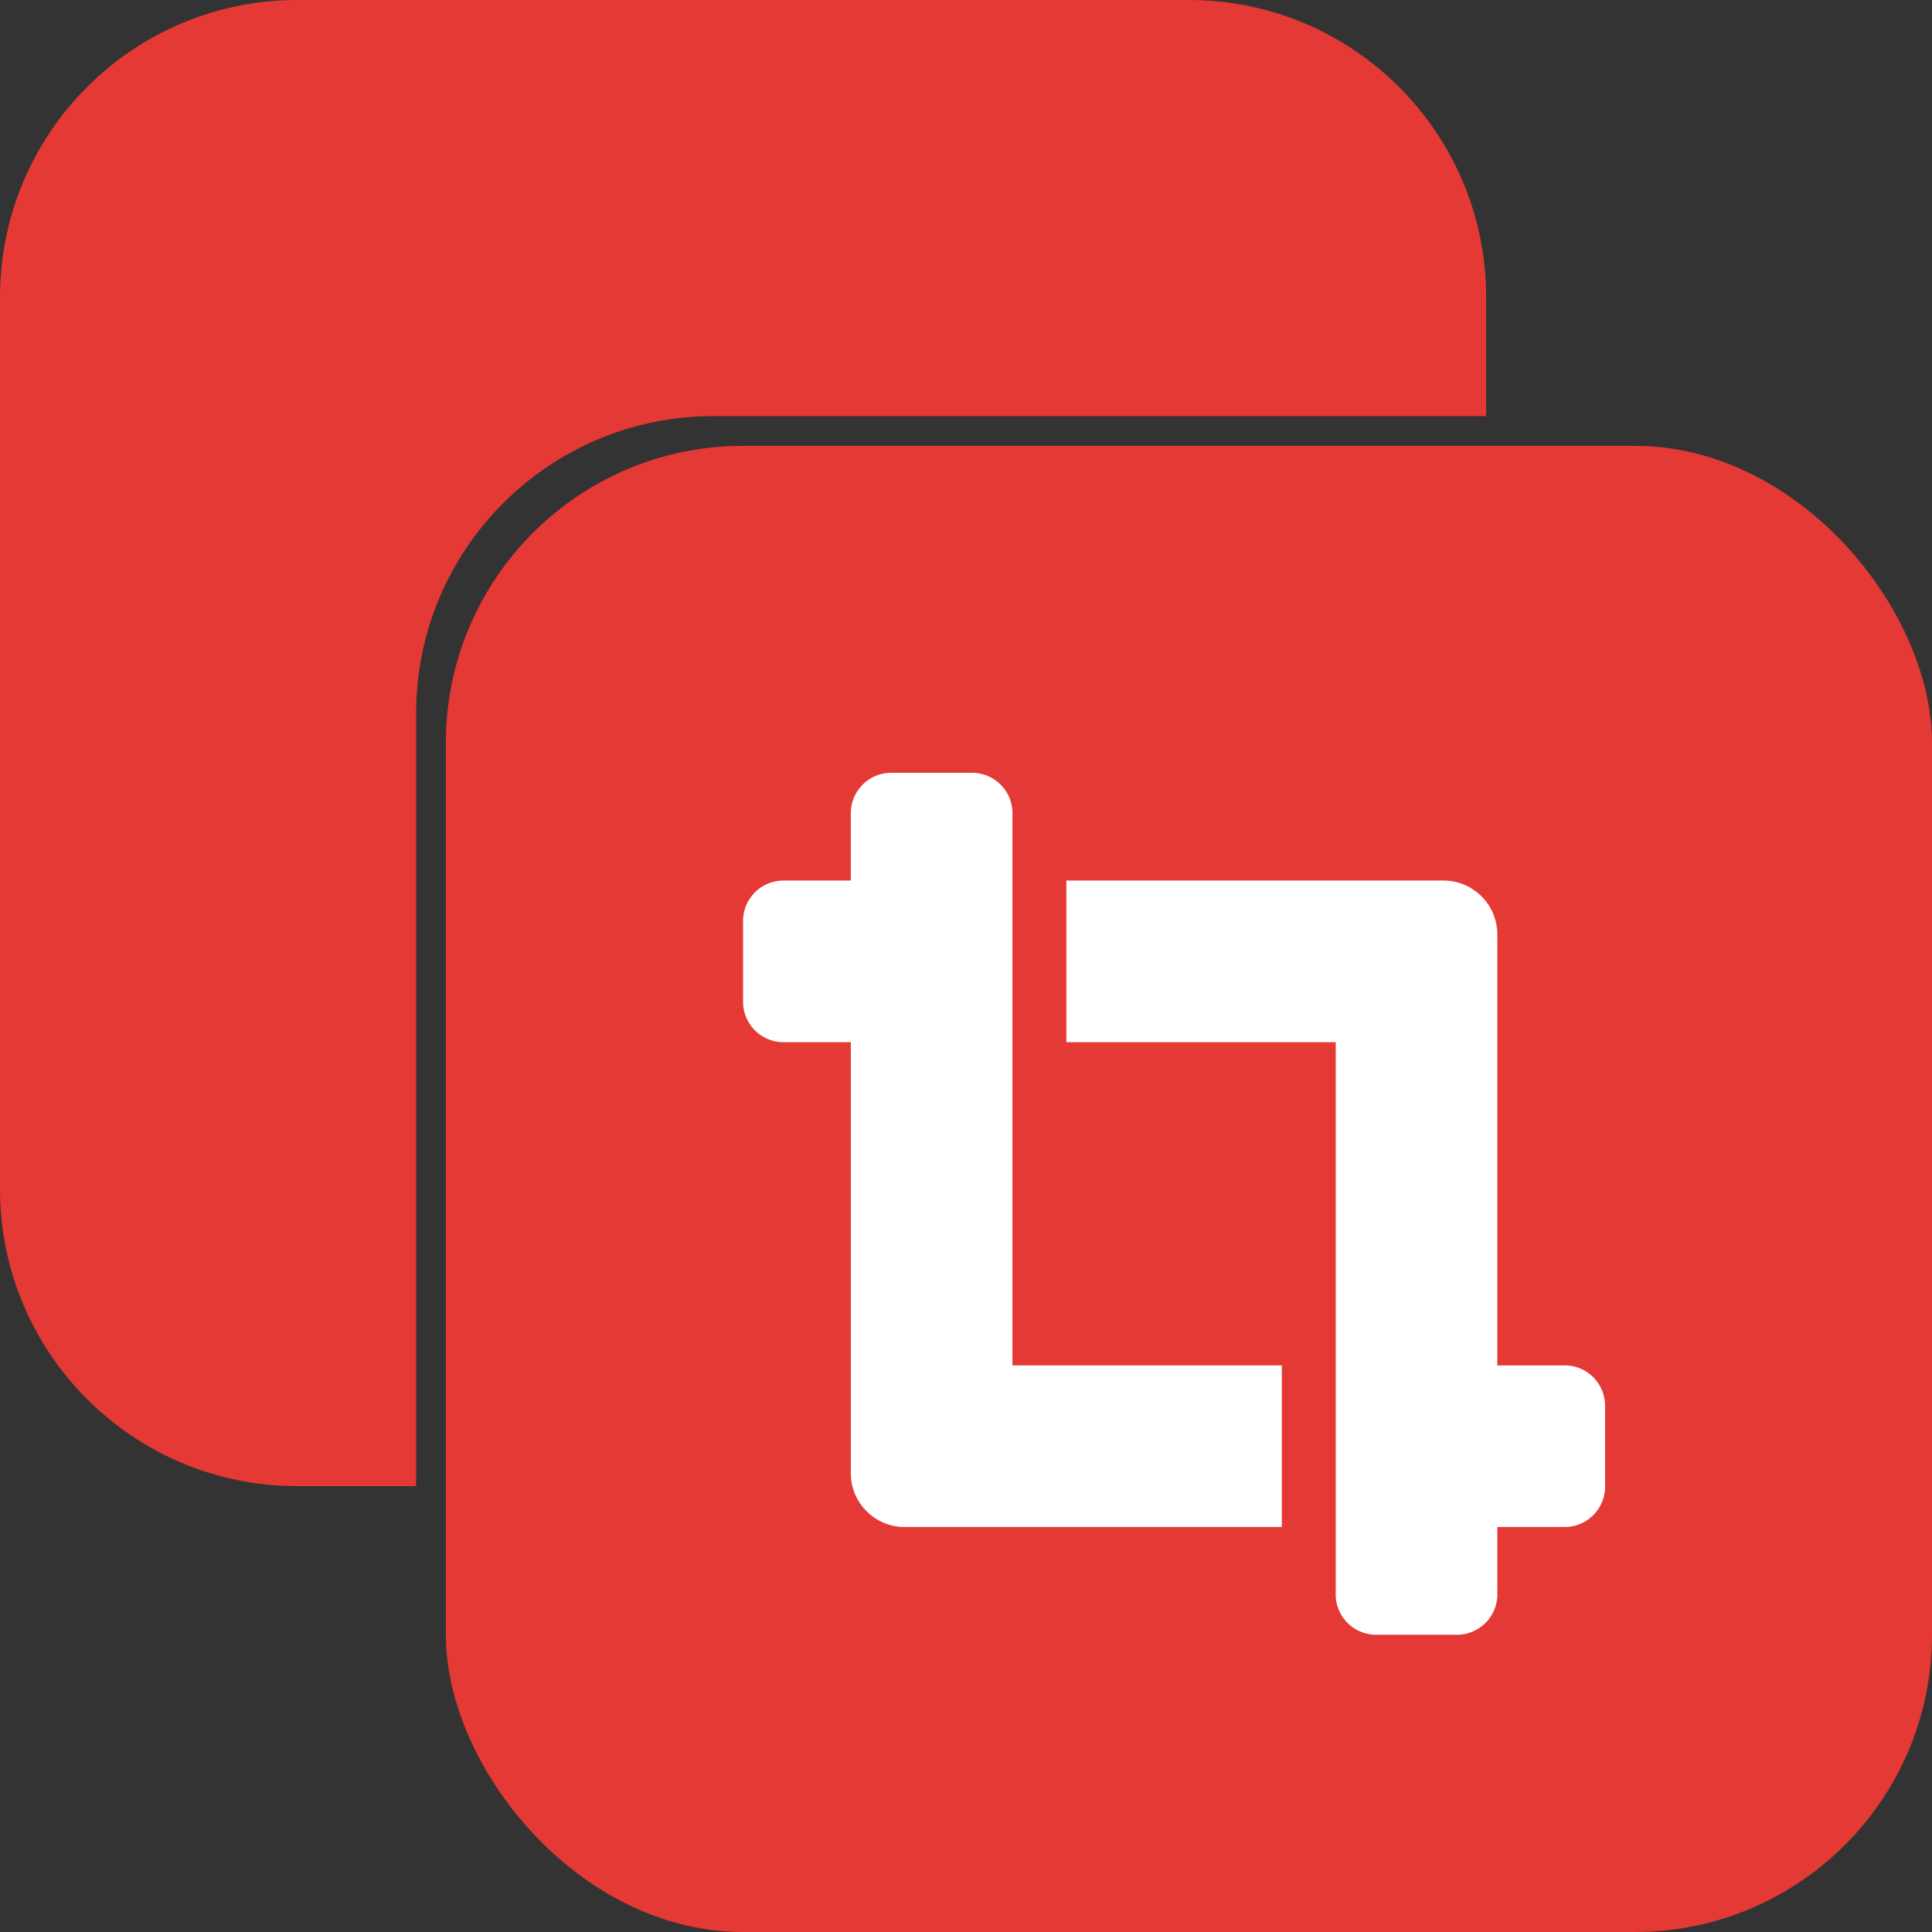 <svg xmlns="http://www.w3.org/2000/svg" width="65" height="65" fill="none"><rect width="100%" height="100%" fill="#333333" stroke="none"/><path fill="#E53935" fill-rule="evenodd" d="M10 0C4.477 0 0 4.477 0 10v30c0 5.523 4.477 10 10 10h4V24c0-5.523 4.477-10 10-10h26v-4c0-5.523-4.477-10-10-10H10Z" clip-rule="evenodd"/><rect width="50" height="50" x="15" y="15" fill="#E53935" rx="10"/><path fill="#fff" d="M52.64 45.938h-2.265v-14.5c0-1.001-.812-1.813-1.813-1.813H35.876v5.438h9.063V53.64c0 .75.608 1.359 1.359 1.359h2.719c.75 0 1.359-.609 1.359-1.36v-2.265h2.266c.75 0 1.359-.609 1.359-1.36v-2.718a1.36 1.36 0 0 0-1.36-1.36ZM34.063 27.358A1.36 1.36 0 0 0 32.703 26h-2.719c-.75 0-1.359.608-1.359 1.36v2.265h-2.266c-.75 0-1.359.608-1.359 1.36v2.718c0 .75.609 1.36 1.36 1.36h2.265v14.5c0 1 .812 1.812 1.813 1.812h12.687v-5.438h-9.063V27.36Z"/></svg>